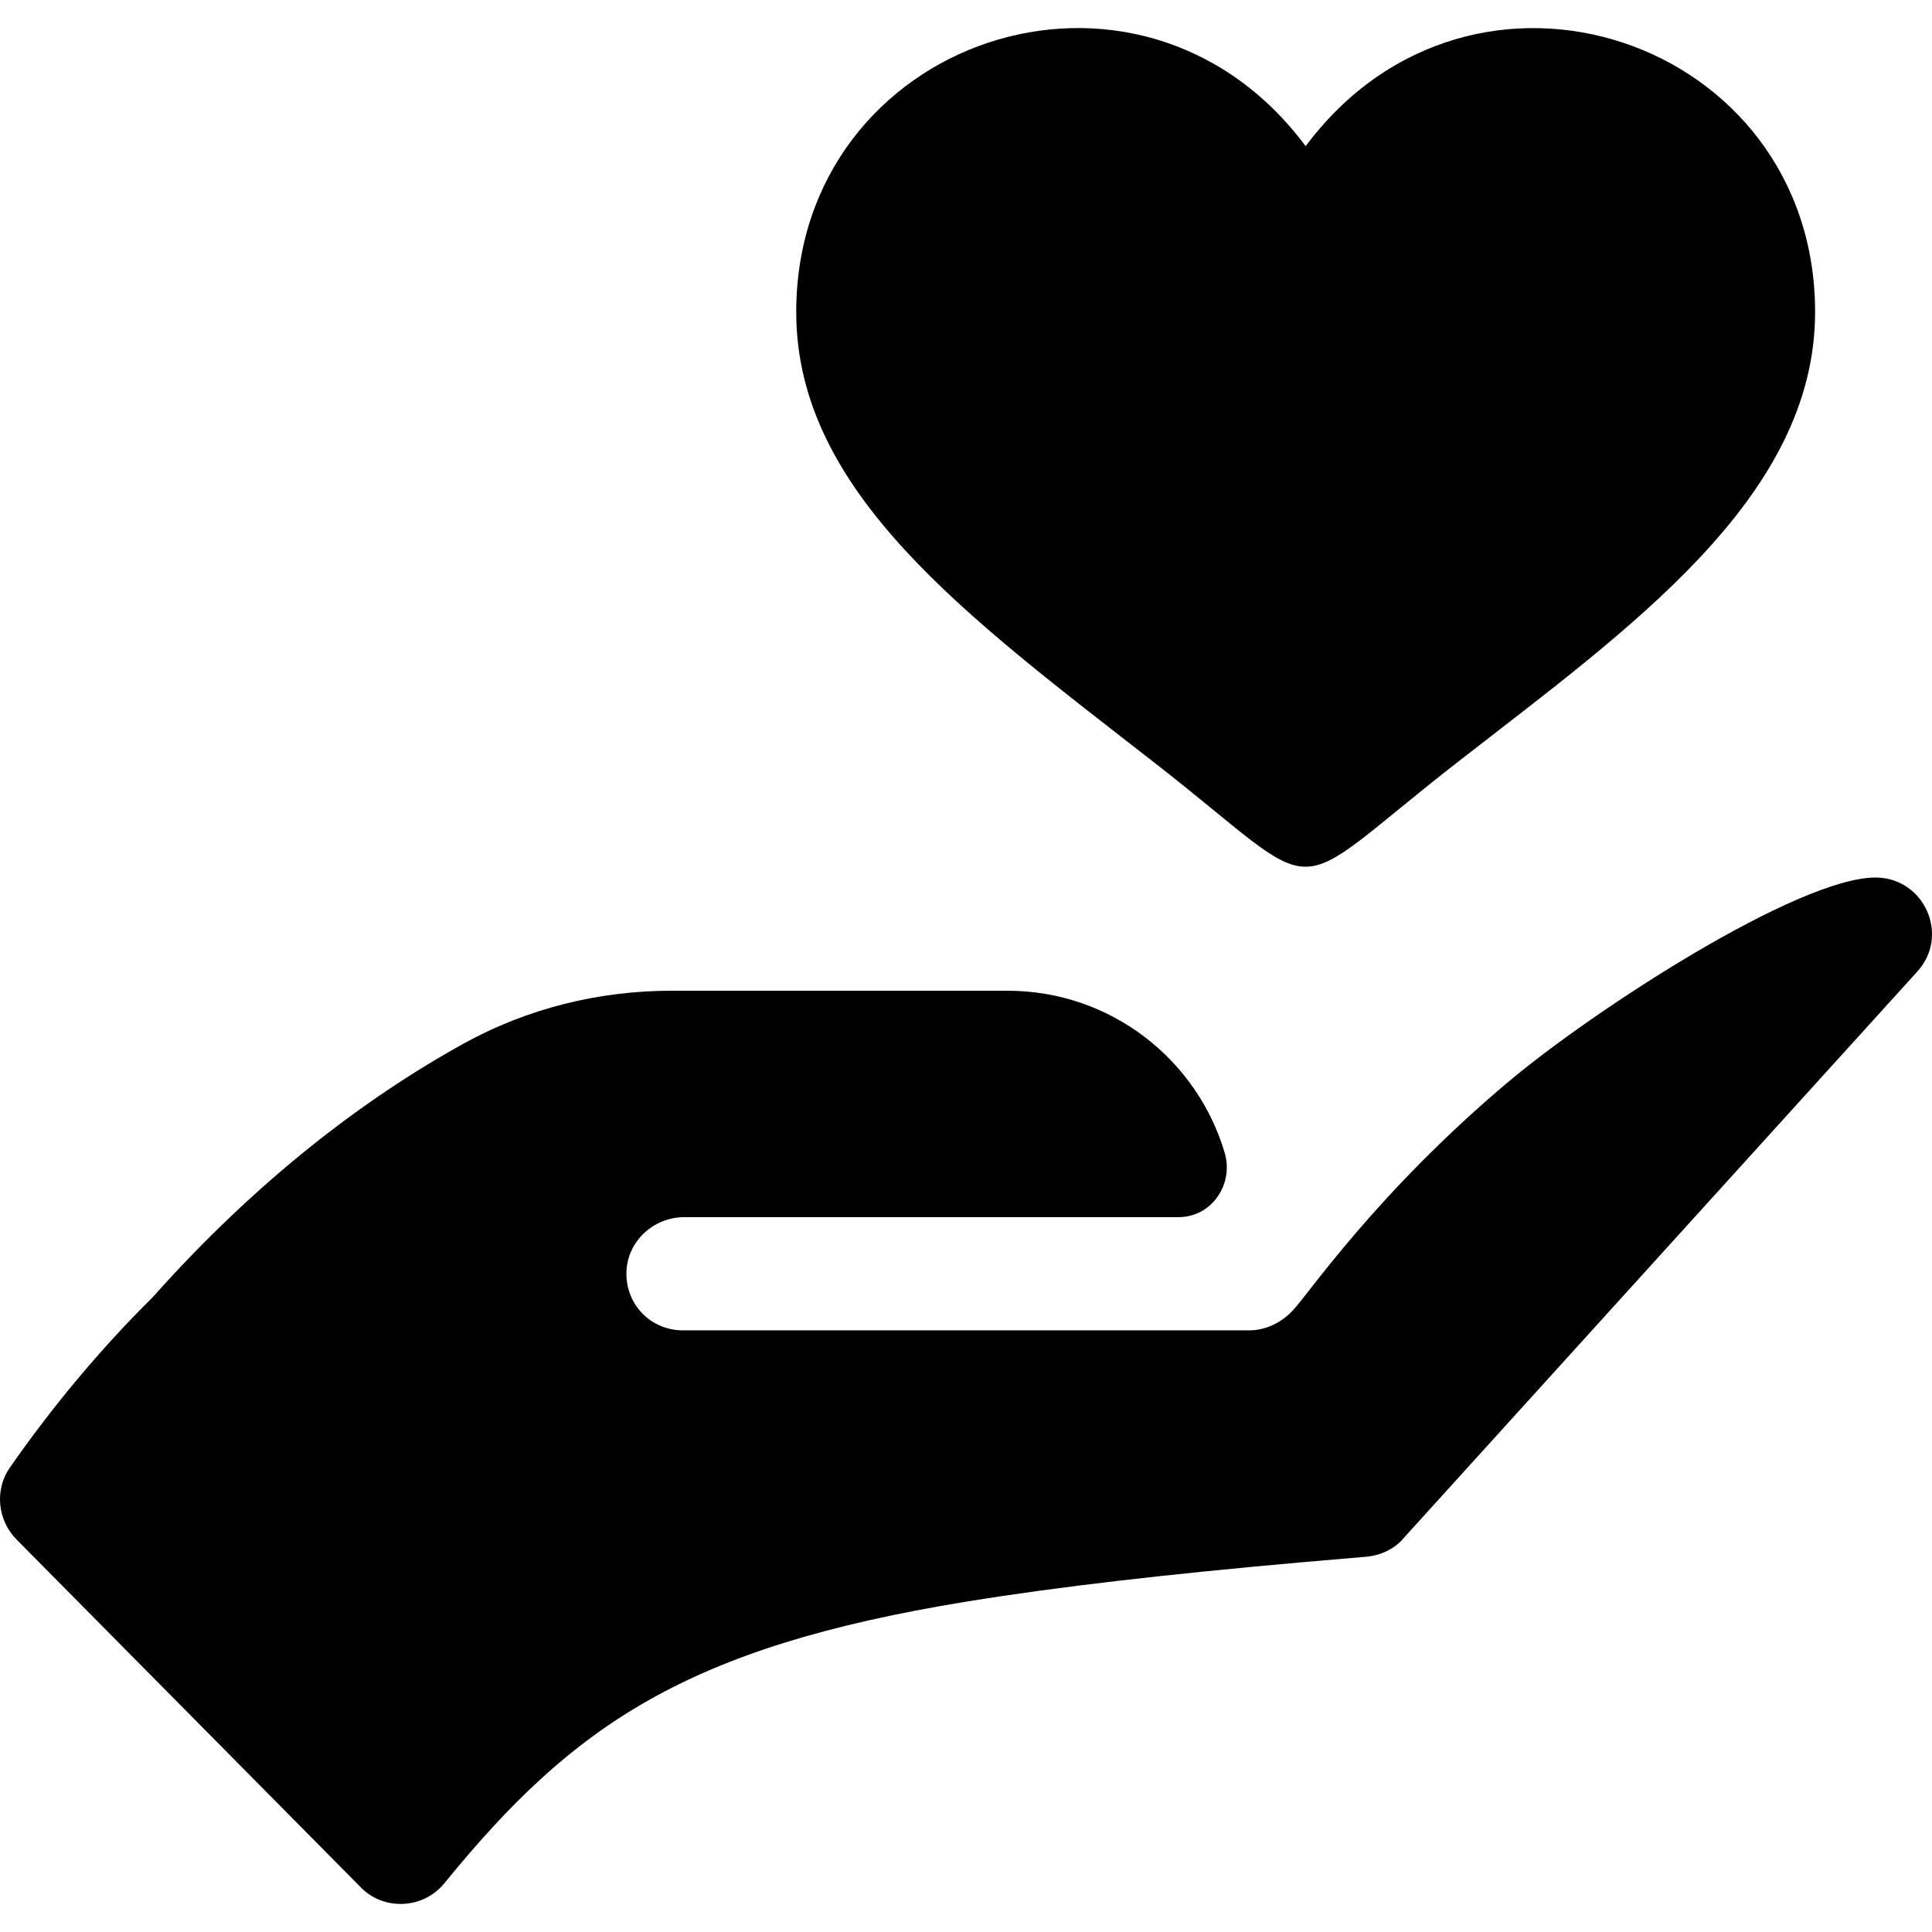 <svg id="Capa_1" enable-background="new 0 0 511.979 511.979" height="512" viewBox="0 0 511.979 511.979" width="512" xmlns="http://www.w3.org/2000/svg"><g><g><g><path d="m345.234 413.978c-35.752 3.177-64.813 6.482-89.235 10.467-74.171 12.105-104.145 32.701-138.3 74.689-5.7 6.899-16.201 7.2-22.2.899l-91.041-91.989c-5.109-5.109-5.971-13.215-1.838-19.142 11.451-16.427 24.141-31.575 37.913-45.216 27.249-30.57 55.6-52.352 82.3-67.118 16.846-9.316 35.852-14.024 55.103-14.024h89.064c27.225 0 50.215 18.133 57.552 42.98 2.365 8.011-3.067 16.465-11.403 16.989-.324.02-.652.031-.983.031h-130.82c-8.159 0-15.1 6.372-15.339 14.527-.253 8.623 6.435 15.473 14.993 15.473h150c4.501 0 8.699-2.1 11.7-5.4 3.84-3.973 22.123-31.102 56.975-60.432 22.584-19.006 76.817-54.168 97.324-54.168 12.9 0 19.799 15.3 11.1 24.899l-136 150c-2.401 3.001-6.301 4.801-10.199 5.101-5.712.477-11.265.954-16.666 1.434z"/></g></g><path d="m346 38.729c44.284-59.362 135-28.399 135 43.937 0 49.363-49.491 84.045-94.645 119.225-47.63 37.107-33.226 36.993-80.71 0-49.712-38.731-94.645-71.569-94.645-119.225 0-72.296 90.677-103.351 135-43.937z"/></g></svg>